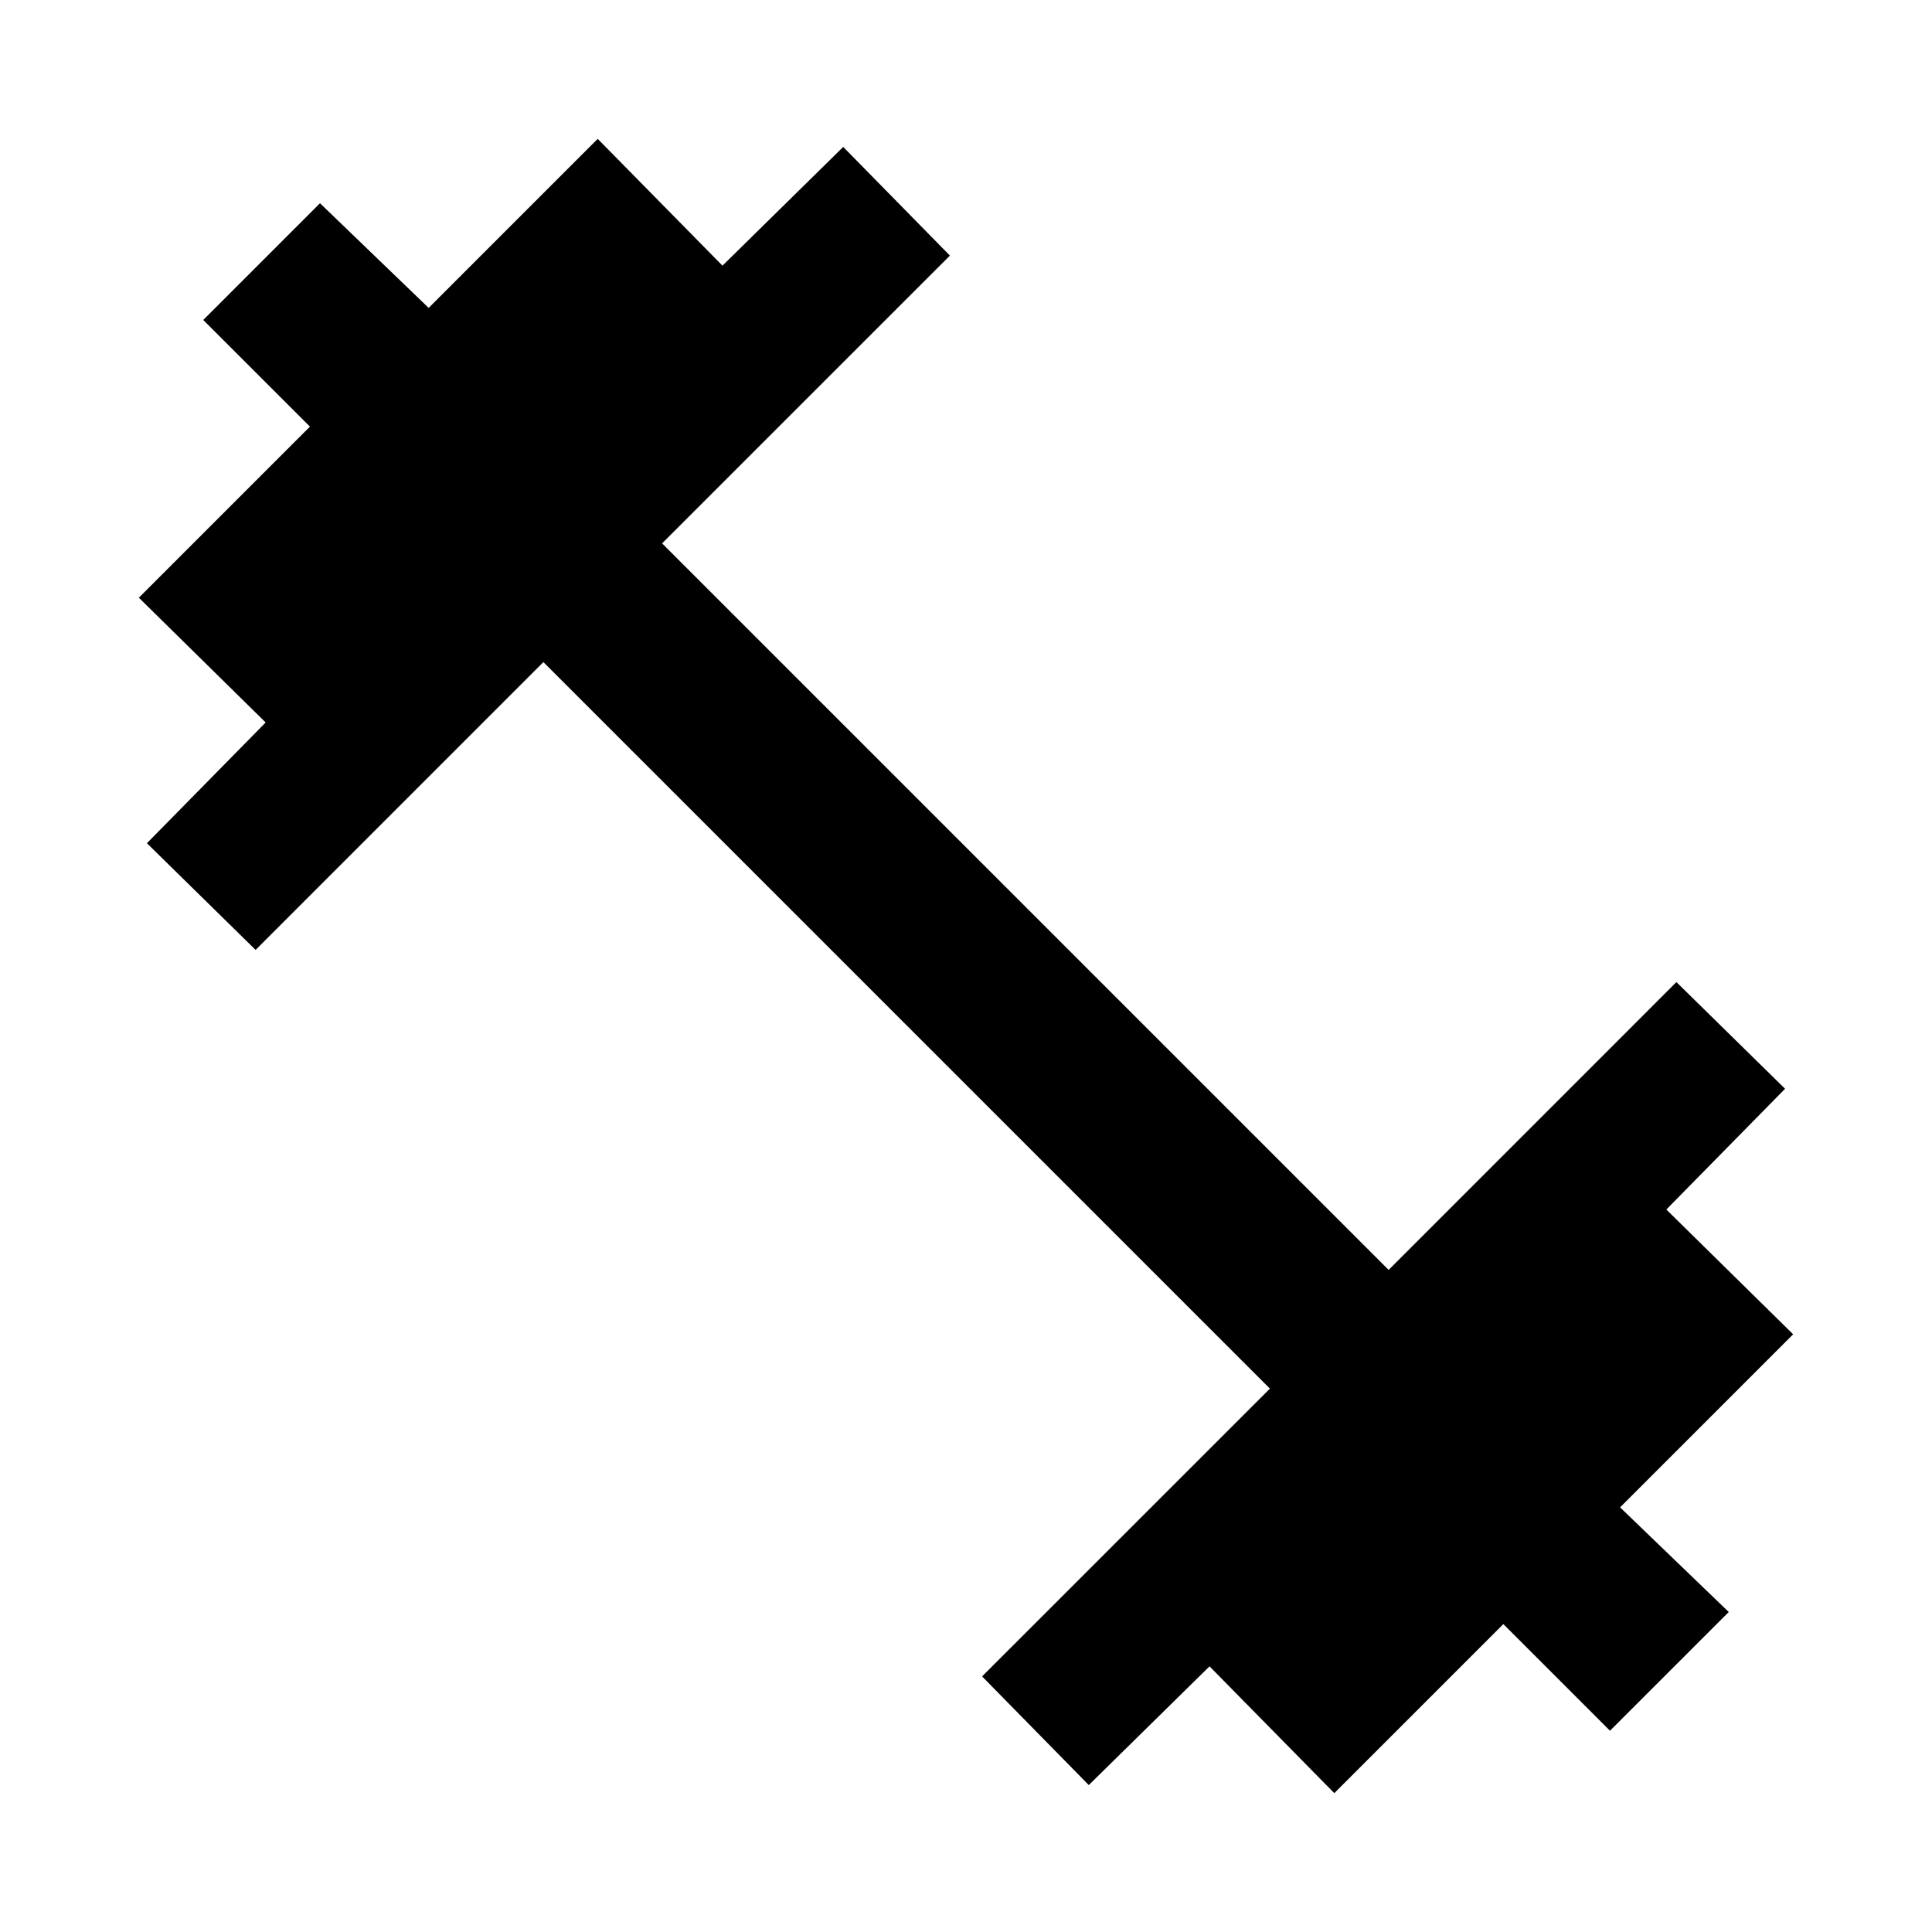 <svg xmlns="http://www.w3.org/2000/svg" height="40" width="40"><path d="M22.542 36.958 20.333 34.708 26.292 28.75 11.25 13.708 5.292 19.667 3.042 17.458 5.5 14.958 2.875 12.375 6.417 8.833 4.208 6.625 6.625 4.208 8.875 6.375 12.375 2.875 14.958 5.5 17.458 3.042 19.667 5.292 13.708 11.25 28.75 26.292 34.708 20.333 36.958 22.542 34.5 25.042 37.125 27.625 33.542 31.208 35.792 33.375 33.333 35.833 31.125 33.625 27.625 37.125 25.042 34.5Z"/></svg>